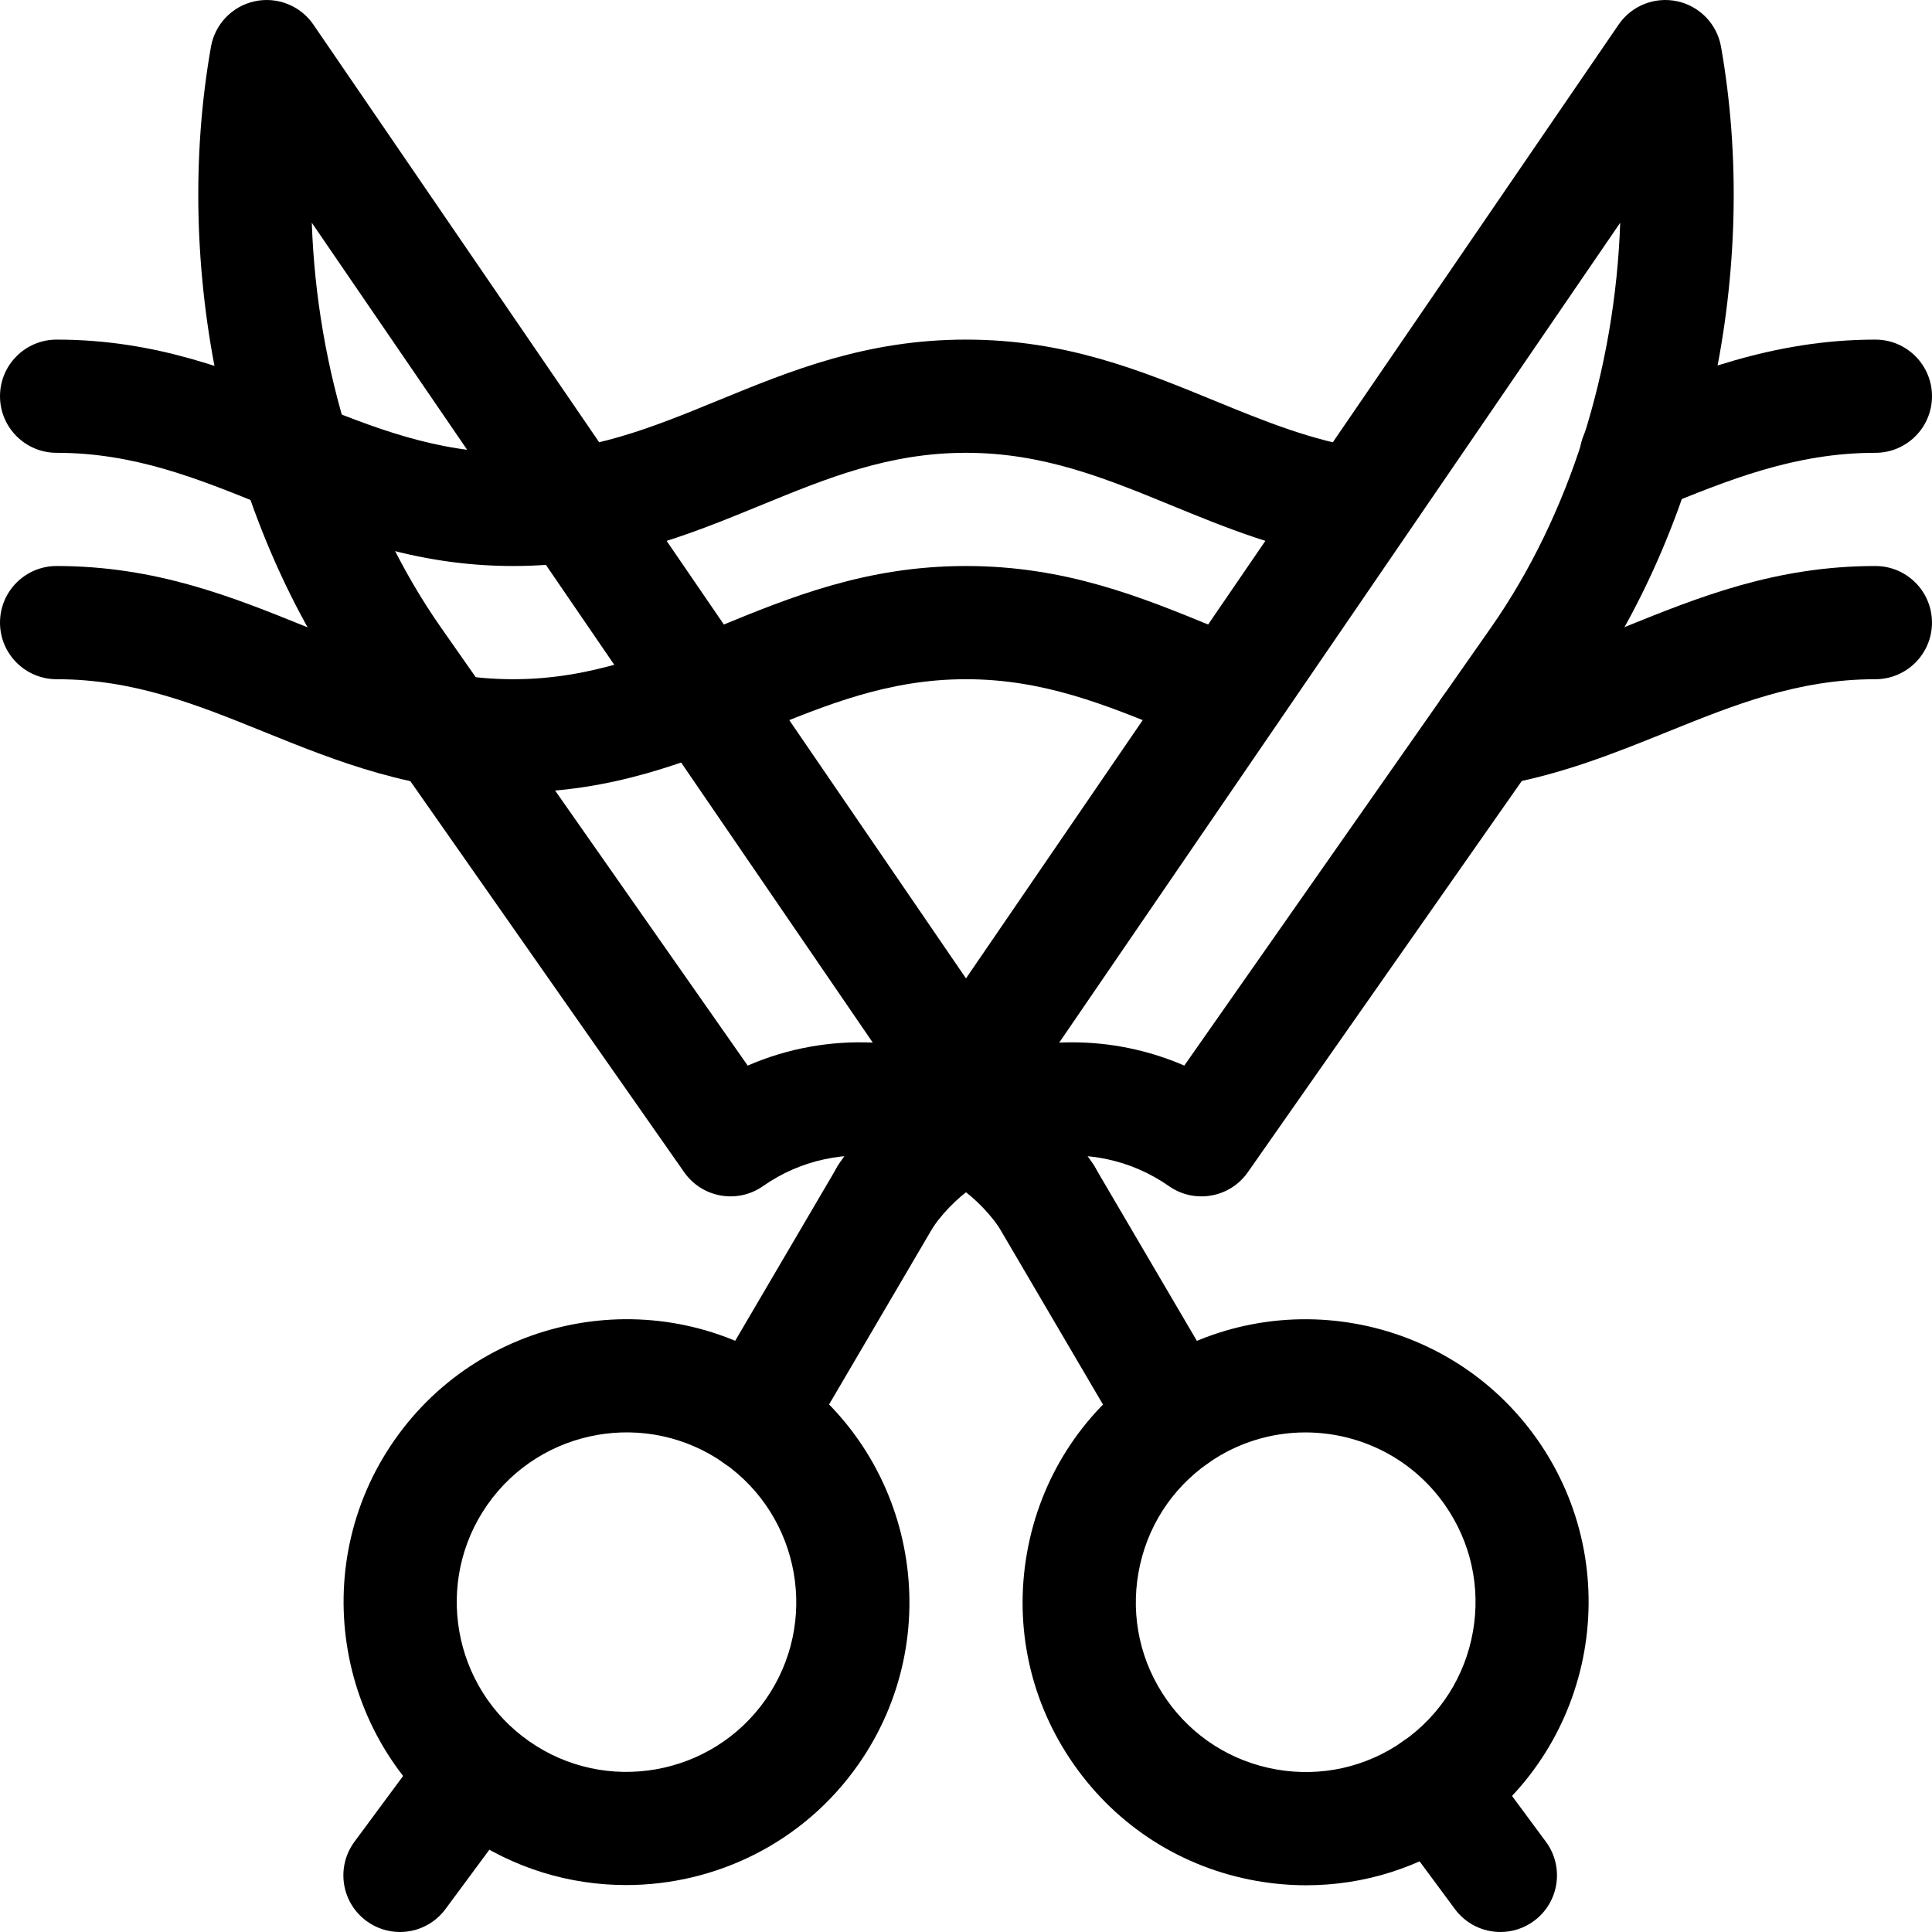 <svg height="512pt" viewBox="0 0 512 512.002" width="512pt" xmlns="http://www.w3.org/2000/svg"><path d="m234.82 331.785c-2.945.004-5.918-.863-8.523-2.664-6.785-4.699-8.5-13.996-3.844-20.809l206.488-301.781c3.441-5.031 9.586-7.48 15.547-6.191 5.961 1.285 10.547 6.051 11.605 12.059 10.352 58.711-3.605 124.301-36.422 171.168l-88.988 127.09c-4.75 6.785-14.105 8.434-20.891 3.684-20.324-14.23-48.441-9.273-62.672 11.051-2.918 4.164-7.57 6.395-12.301 6.395zm49.27-55.559c10.07 0 20.203 2.02 29.762 6.168l81.246-116.035c20.902-29.852 32.949-68.578 34.273-107.328l-148.664 217.27c1.129-.051 2.254-.074 3.383-.074zm0 0"/><path d="m165.922 499.562c-14.855 0-29.844-4.391-42.91-13.535-33.879-23.723-42.141-70.582-18.422-104.461s70.582-42.141 104.461-18.418c33.875 23.719 42.141 70.578 18.418 104.457-14.57 20.812-37.883 31.957-61.547 31.957zm-36.758-100.789c-14.23 20.328-9.273 48.445 11.055 62.68 20.328 14.23 48.441 9.273 62.676-11.055 14.234-20.328 9.277-48.445-11.051-62.676-20.328-14.234-48.445-9.277-62.68 11.051zm0 0"/><path d="m200.406 390.438c-2.582 0-5.191-.668-7.578-2.066-7.145-4.191-9.539-13.383-5.344-20.527l34.414-58.648c4.191-7.145 13.383-9.535 20.527-5.348 7.145 4.195 9.539 13.387 5.344 20.531l-34.414 58.648c-2.789 4.758-7.805 7.41-12.949 7.41zm0 0"/><path d="m277.18 331.785c-4.73 0-9.383-2.23-12.301-6.395-14.23-20.328-42.348-25.285-62.676-11.055-6.785 4.754-16.137 3.105-20.887-3.684l-88.988-127.086c-32.82-46.867-46.773-112.457-36.422-171.168 1.059-6.008 5.645-10.773 11.605-12.059 5.957-1.285 12.105 1.16 15.547 6.191l206.484 301.785c4.66 6.812 2.945 16.105-3.84 20.805-2.602 1.801-5.578 2.664-8.523 2.664zm-194.551-272.758c1.324 38.754 13.371 77.48 34.27 107.332l81.25 116.035c10.625-4.617 21.969-6.598 33.141-6.094zm0 0"/><path d="m346.18 499.617c-4.375 0-8.781-.383-13.184-1.156-19.73-3.48-36.922-14.434-48.414-30.848-11.492-16.41-15.902-36.312-12.426-56.043 3.48-19.73 14.434-36.922 30.844-48.414 33.879-23.723 80.738-15.457 104.461 18.418 23.723 33.879 15.457 80.738-18.422 104.461-12.75 8.93-27.609 13.582-42.859 13.582zm-.223-120.008c-8.914 0-17.91 2.633-25.75 8.121-9.844 6.898-16.418 17.211-18.504 29.051-2.09 11.84.559 23.781 7.453 33.629s17.211 16.418 29.051 18.508c11.836 2.082 23.781-.562 33.625-7.457 9.848-6.895 16.422-17.211 18.508-29.051 2.09-11.836-.559-23.777-7.453-33.625-8.746-12.488-22.73-19.176-36.93-19.176zm-34.352-4.164h.012zm0 0"/><path d="m311.594 390.438c-5.145 0-10.156-2.652-12.949-7.41l-34.414-58.648c-4.195-7.148-1.801-16.336 5.344-20.531 7.145-4.191 16.336-1.797 20.531 5.348l34.41 58.648c4.195 7.145 1.801 16.336-5.344 20.527-2.387 1.398-5 2.066-7.578 2.066zm0 0"/><path d="m397.629 512c-4.594 0-9.129-2.105-12.07-6.082l-17.211-23.266c-4.926-6.66-3.52-16.055 3.141-20.98 6.66-4.926 16.055-3.52 20.98 3.141l17.207 23.266c4.926 6.66 3.52 16.055-3.141 20.98-2.68 1.984-5.809 2.941-8.906 2.941zm0 0"/><path d="m105.988 512c-3.102 0-6.227-.957-8.906-2.941-6.664-4.926-8.066-14.316-3.145-20.98l17.207-23.266c4.93-6.66 14.32-8.066 20.98-3.141 6.66 4.93 8.066 14.32 3.141 20.98l-17.207 23.266c-2.941 3.977-7.477 6.082-12.07 6.082zm0 0"/><path d="m136 150c-26.352 0-46.57-8.184-66.125-16.094-17.672-7.152-34.363-13.906-54.875-13.906-8.285 0-15-6.715-15-15s6.715-15 15-15c26.352 0 46.574 8.184 66.125 16.094 17.672 7.152 34.363 13.906 54.875 13.906 20.477 0 36.91-6.742 54.309-13.879 19.324-7.926 39.305-16.121 65.691-16.121s46.367 8.195 65.691 16.121c13.387 5.492 26.031 10.68 40.332 12.832 8.195 1.23 13.836 8.871 12.605 17.062-1.234 8.191-8.875 13.836-17.066 12.602-17.879-2.688-32.812-8.816-47.254-14.738-17.398-7.137-33.832-13.879-54.309-13.879s-36.91 6.742-54.309 13.879c-19.324 7.926-39.305 16.121-65.691 16.121zm0 0"/><path d="m433.602 135.988c-5.91 0-11.512-3.516-13.887-9.32-3.141-7.668.535-16.43 8.199-19.566l.273-.109c19.461-7.965 41.52-16.992 68.812-16.992 8.281 0 15 6.719 15 15 0 8.285-6.719 15-15 15-21.391 0-38.906 7.168-57.449 14.758l-.273.109c-1.859.762-3.785 1.121-5.676 1.121zm0 0"/><path d="m136 210c-26.352 0-46.57-8.184-66.125-16.094-17.672-7.152-34.363-13.906-54.875-13.906-8.285 0-15-6.715-15-15s6.715-15 15-15c26.352 0 46.574 8.184 66.125 16.094 17.672 7.152 34.363 13.906 54.875 13.906 20.477 0 36.91-6.742 54.309-13.879 19.324-7.926 39.305-16.121 65.691-16.121 26.391 0 46.371 8.195 65.695 16.125 3.086 1.266 6.277 2.574 9.395 3.805 7.707 3.039 11.488 11.75 8.449 19.457-3.039 7.703-11.746 11.488-19.457 8.449-3.309-1.305-6.594-2.652-9.77-3.957-17.402-7.137-33.836-13.879-54.312-13.879s-36.91 6.742-54.309 13.879c-19.324 7.926-39.305 16.121-65.691 16.121zm0 0"/><path d="m394.441 208.422c-7.172 0-13.516-5.16-14.766-12.469-1.398-8.164 4.086-15.918 12.254-17.316 13.496-2.312 25.738-7.258 38.703-12.492 19.645-7.938 39.965-16.145 66.363-16.145 8.285 0 15 6.715 15 15 0 8.281-6.715 15-15 15-20.566 0-37.355 6.781-55.129 13.957-13.863 5.602-28.195 11.391-44.875 14.246-.855.152-1.707.219-2.551.219zm0 0"/></svg>